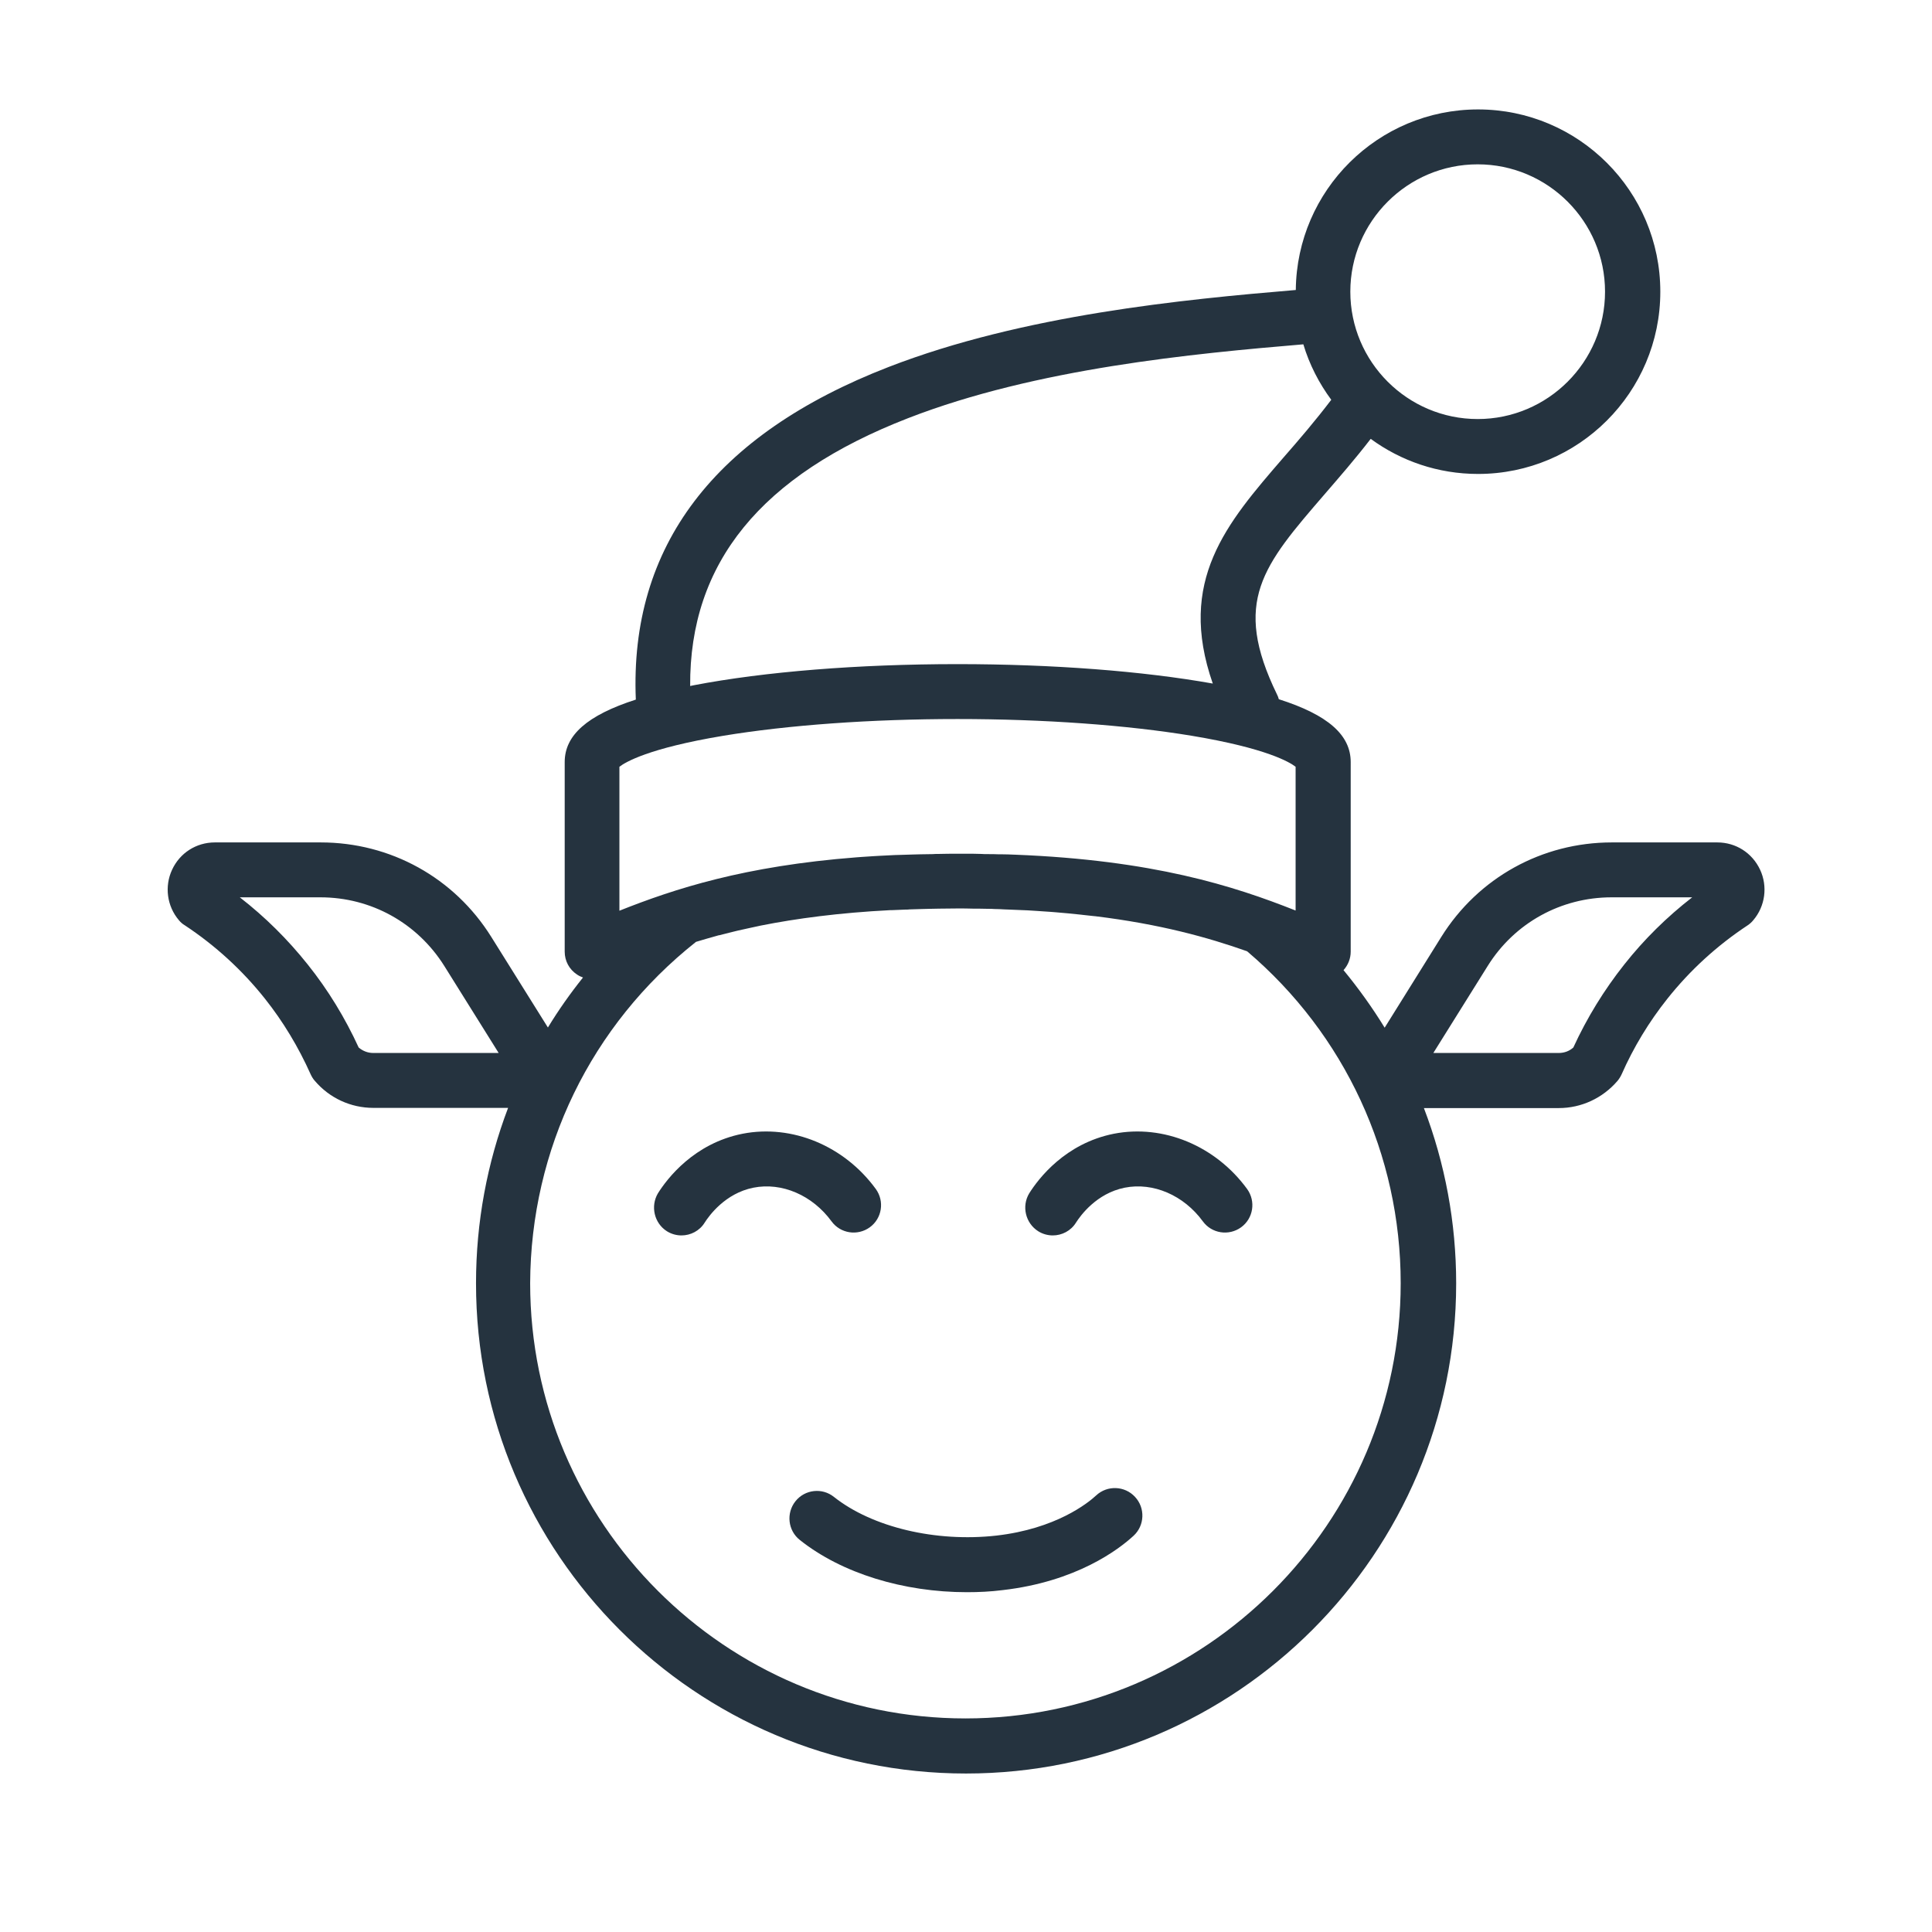 <?xml version="1.0" encoding="utf-8"?>
<!-- Generator: Adobe Illustrator 25.0.1, SVG Export Plug-In . SVG Version: 6.00 Build 0)  -->
<svg version="1.1" id="Layer_1" xmlns="http://www.w3.org/2000/svg" xmlns:xlink="http://www.w3.org/1999/xlink" x="0px" y="0px"
	 viewBox="0 0 1024 1024" style="enable-background:new 0 0 1024 1024;" xml:space="preserve">
<style type="text/css">
	.st0{fill:#25333F;}
</style>
<g>
	<path class="st0" d="M353.5,652.6c2.4,1.5,5.1,2.2,7.7,2.2c4.8,0,9.6-2.4,12.3-6.8c2.3-3.6,10.8-15.5,25.8-18.5
		c15.1-3,31.3,4,41.4,17.8c4.7,6.5,13.8,7.9,20.3,3.2c6.5-4.7,7.9-13.8,3.2-20.3c-16.7-22.9-44.4-34.4-70.6-29.3
		c-25.8,5.1-40,23.8-44.9,31.6C344.7,639.3,346.7,648.3,353.5,652.6z"/>
	<path class="st0" d="M550.3,652.6c2.4,1.5,5.1,2.2,7.7,2.2c4.8,0,9.6-2.4,12.3-6.8c2.3-3.6,10.8-15.5,25.8-18.5
		c15.1-3,31.3,4,41.4,17.8c4.7,6.5,13.8,7.9,20.3,3.2c6.5-4.7,7.9-13.8,3.2-20.3c-16.7-22.9-44.4-34.4-70.6-29.3
		c-25.8,5.1-40,23.8-44.9,31.6C541.4,639.3,543.5,648.3,550.3,652.6z"/>
	<path class="st0" d="M421.6,795.7c-5,6.3-4,15.5,2.3,20.5c22.2,17.7,55,27.7,88.6,27.7c6.3,0,12.6-0.3,18.9-1.1
		c39.2-4.5,61.6-21.6,69.4-28.8c5.9-5.4,6.3-14.7,0.8-20.6c-5.4-5.9-14.7-6.3-20.6-0.8c-4.4,4.1-21.4,17.7-52.9,21.3
		c-32.1,3.6-65.8-4.4-86.1-20.5C435.8,788.4,426.6,789.4,421.6,795.7z"/>
	<path class="st0" d="M113.9,446.5c-9.9,0-18.6,5.6-22.7,14.5c-4.1,8.8-2.7,19.3,3.6,26.7c0.9,1.1,1.9,2,3.1,2.7
		c16.2,10.7,30.5,23.8,42.5,38.9c9.7,12.2,17.8,25.7,24.2,40c0.6,1.3,1.3,2.5,2.2,3.5c7.8,9.2,19.1,14.4,31.1,14.4h71.4
		c-11.1,29.2-17,60.6-17,92.9C252.2,823.4,368.7,940,512,940s259.8-116.6,259.8-259.8c0-32.2-5.9-63.6-17.1-92.9h71.5
		c12,0,23.3-5.3,31.1-14.4c0.9-1.1,1.6-2.2,2.2-3.5c6.3-14.3,14.5-27.8,24.2-40c12-15.1,26.3-28.2,42.5-38.9
		c1.2-0.8,2.2-1.7,3.1-2.8c6.3-7.4,7.7-17.9,3.6-26.7c-4.2-9-12.9-14.5-22.7-14.5h-55.9c-37,0-70.8,18.7-90.4,50.1l-30,48.1
		c-6.5-10.6-13.8-20.8-21.8-30.5c2.4-2.7,3.8-6.1,3.8-9.8V403.9c0-14.3-12-25-38.1-33.3c-0.2-0.9-0.6-1.8-1-2.6
		c-23.9-49.2-7.4-68.2,25.4-106.2c7.5-8.7,15.9-18.3,24.3-29.2c16,11.7,35.6,18.6,56.9,18.6c53.3,0,96.6-43.3,96.6-96.6
		c0-53.3-43.3-96.6-96.6-96.6c-53,0-96.1,42.8-96.6,95.7c-59.6,5-144.6,13.2-215.8,40.8c-92.4,35.8-137.4,95.1-134,176.3
		c-25.8,8.3-37.7,18.9-37.7,33.1v100.5c0,4.9,2.4,9.4,6.5,12.1c1,0.7,2.1,1.2,3.2,1.6c-6.8,8.5-13,17.3-18.6,26.5l-30-48
		c-19.6-31.4-53.4-50.1-90.4-50.1H113.9z M788.5,512c14.2-22.8,38.8-36.4,65.7-36.4h42.7c-13.4,10.4-25.5,22.3-36,35.6
		c-10.7,13.5-19.8,28.3-27,44c-2.1,1.9-4.8,2.9-7.7,2.9h-66.5L788.5,512z M783.2,87.1c37.2,0,67.5,30.3,67.5,67.5
		s-30.3,67.5-67.5,67.5c-37.2,0-67.5-30.3-67.5-67.5S746,87.1,783.2,87.1z M481.4,221.6c68-26.4,151.3-34.2,209.4-39.1
		c3.2,10.7,8.3,20.6,14.8,29.4c-8.6,11.3-17.1,21.2-25.5,30.8c-30,34.7-56.3,65.1-37.3,119.6C605.8,355.7,558,352,507.5,352
		c-52.6,0-102.3,4-139.8,11.2c-0.6,0.1-1.3,0.3-1.9,0.4C365.4,298.4,403.3,251.9,481.4,221.6z M328.3,406.4
		c3.1-2.4,15.3-9.8,54.9-16.4c34.4-5.7,78.5-8.9,124.3-8.9c45.8,0,89.9,3.2,124.3,8.9c39.6,6.6,51.8,14,54.9,16.4v76.2
		c-33-13.1-75.5-26.7-148.7-29.6c-0.1,0-0.1,0-0.2,0c-2.3-0.1-4.6-0.2-6.9-0.2c-0.5,0-1.1,0-1.6,0c-1.9-0.1-3.9-0.1-5.8-0.1
		c-1.1,0-2.3,0-3.5-0.1c-1.4,0-2.9-0.1-4.3-0.1c-2.7,0-5.4,0-8.2,0c-3.4,0-6.6,0-9.9,0.1c-1.1,0-2.2,0-3.3,0.1
		c-2.2,0-4.3,0.1-6.4,0.1c-1.3,0-2.5,0.1-3.8,0.1c-2.2,0.1-4.3,0.1-6.5,0.2c-1.1,0-2.3,0.1-3.4,0.1c-2.7,0.1-5.3,0.3-8,0.4
		c-1.1,0.1-2.3,0.1-3.4,0.2c-2.1,0.1-4.1,0.3-6.1,0.4c-0.9,0.1-1.8,0.1-2.7,0.2c-59.4,4.6-96.3,16.6-125.7,28.3V406.4z M368.9,499.2
		c3.7-1.1,7.4-2.2,11.4-3.3c0.3-0.1,0.6-0.2,0.9-0.2c1.6-0.4,3.2-0.8,4.8-1.2c0.1,0,0.2,0,0.3-0.1c3.2-0.8,6.5-1.6,9.9-2.3
		c0.3-0.1,0.6-0.1,0.9-0.2c1.7-0.4,3.4-0.7,5.1-1.1c0.3-0.1,0.6-0.1,0.9-0.2c19.1-3.8,41.6-6.8,68.7-8.2c0.3,0,0.6,0,0.9,0
		c2.4-0.1,4.9-0.2,7.3-0.3c0.7,0,1.4,0,2.1-0.1c2.2-0.1,4.4-0.1,6.6-0.2c1.3,0,2.7-0.1,4-0.1c1.7,0,3.4-0.1,5.1-0.1
		c3.2,0,6.4-0.1,9.6-0.1c2.9,0,5.7,0,8.4,0.1c0.9,0,1.8,0,2.7,0c1.9,0,3.7,0.1,5.5,0.1c1,0,2,0,3,0.1c1.8,0,3.5,0.1,5.3,0.2
		c0.9,0,1.8,0.1,2.6,0.1c2.4,0.1,4.9,0.2,7.2,0.3c0.9,0,1.7,0.1,2.5,0.1c1.6,0.1,3.2,0.2,4.8,0.3c1,0.1,2,0.1,2.9,0.2
		c1.5,0.1,3,0.2,4.5,0.3c0.8,0.1,1.7,0.1,2.5,0.2c4.7,0.4,9.3,0.8,13.7,1.3c0.3,0,0.6,0.1,0.8,0.1c2.2,0.2,4.3,0.5,6.4,0.7
		c0.1,0,0.1,0,0.2,0c34.4,4.2,59.7,11.2,80.6,18.6c51.8,44,81.4,107.9,81.4,175.9c0,127.2-103.5,230.7-230.7,230.7
		c-127.2,0-230.7-103.5-230.7-230.7C281.3,609.1,313.2,543.3,368.9,499.2z M235.5,512l28.8,46.1h-66.5c-2.9,0-5.6-1.1-7.7-2.9
		c-7.2-15.7-16.2-30.5-27-44c-10.6-13.3-22.6-25.2-36-35.6h42.7C196.7,475.6,221.2,489.2,235.5,512z"/>
</g>
</svg>
